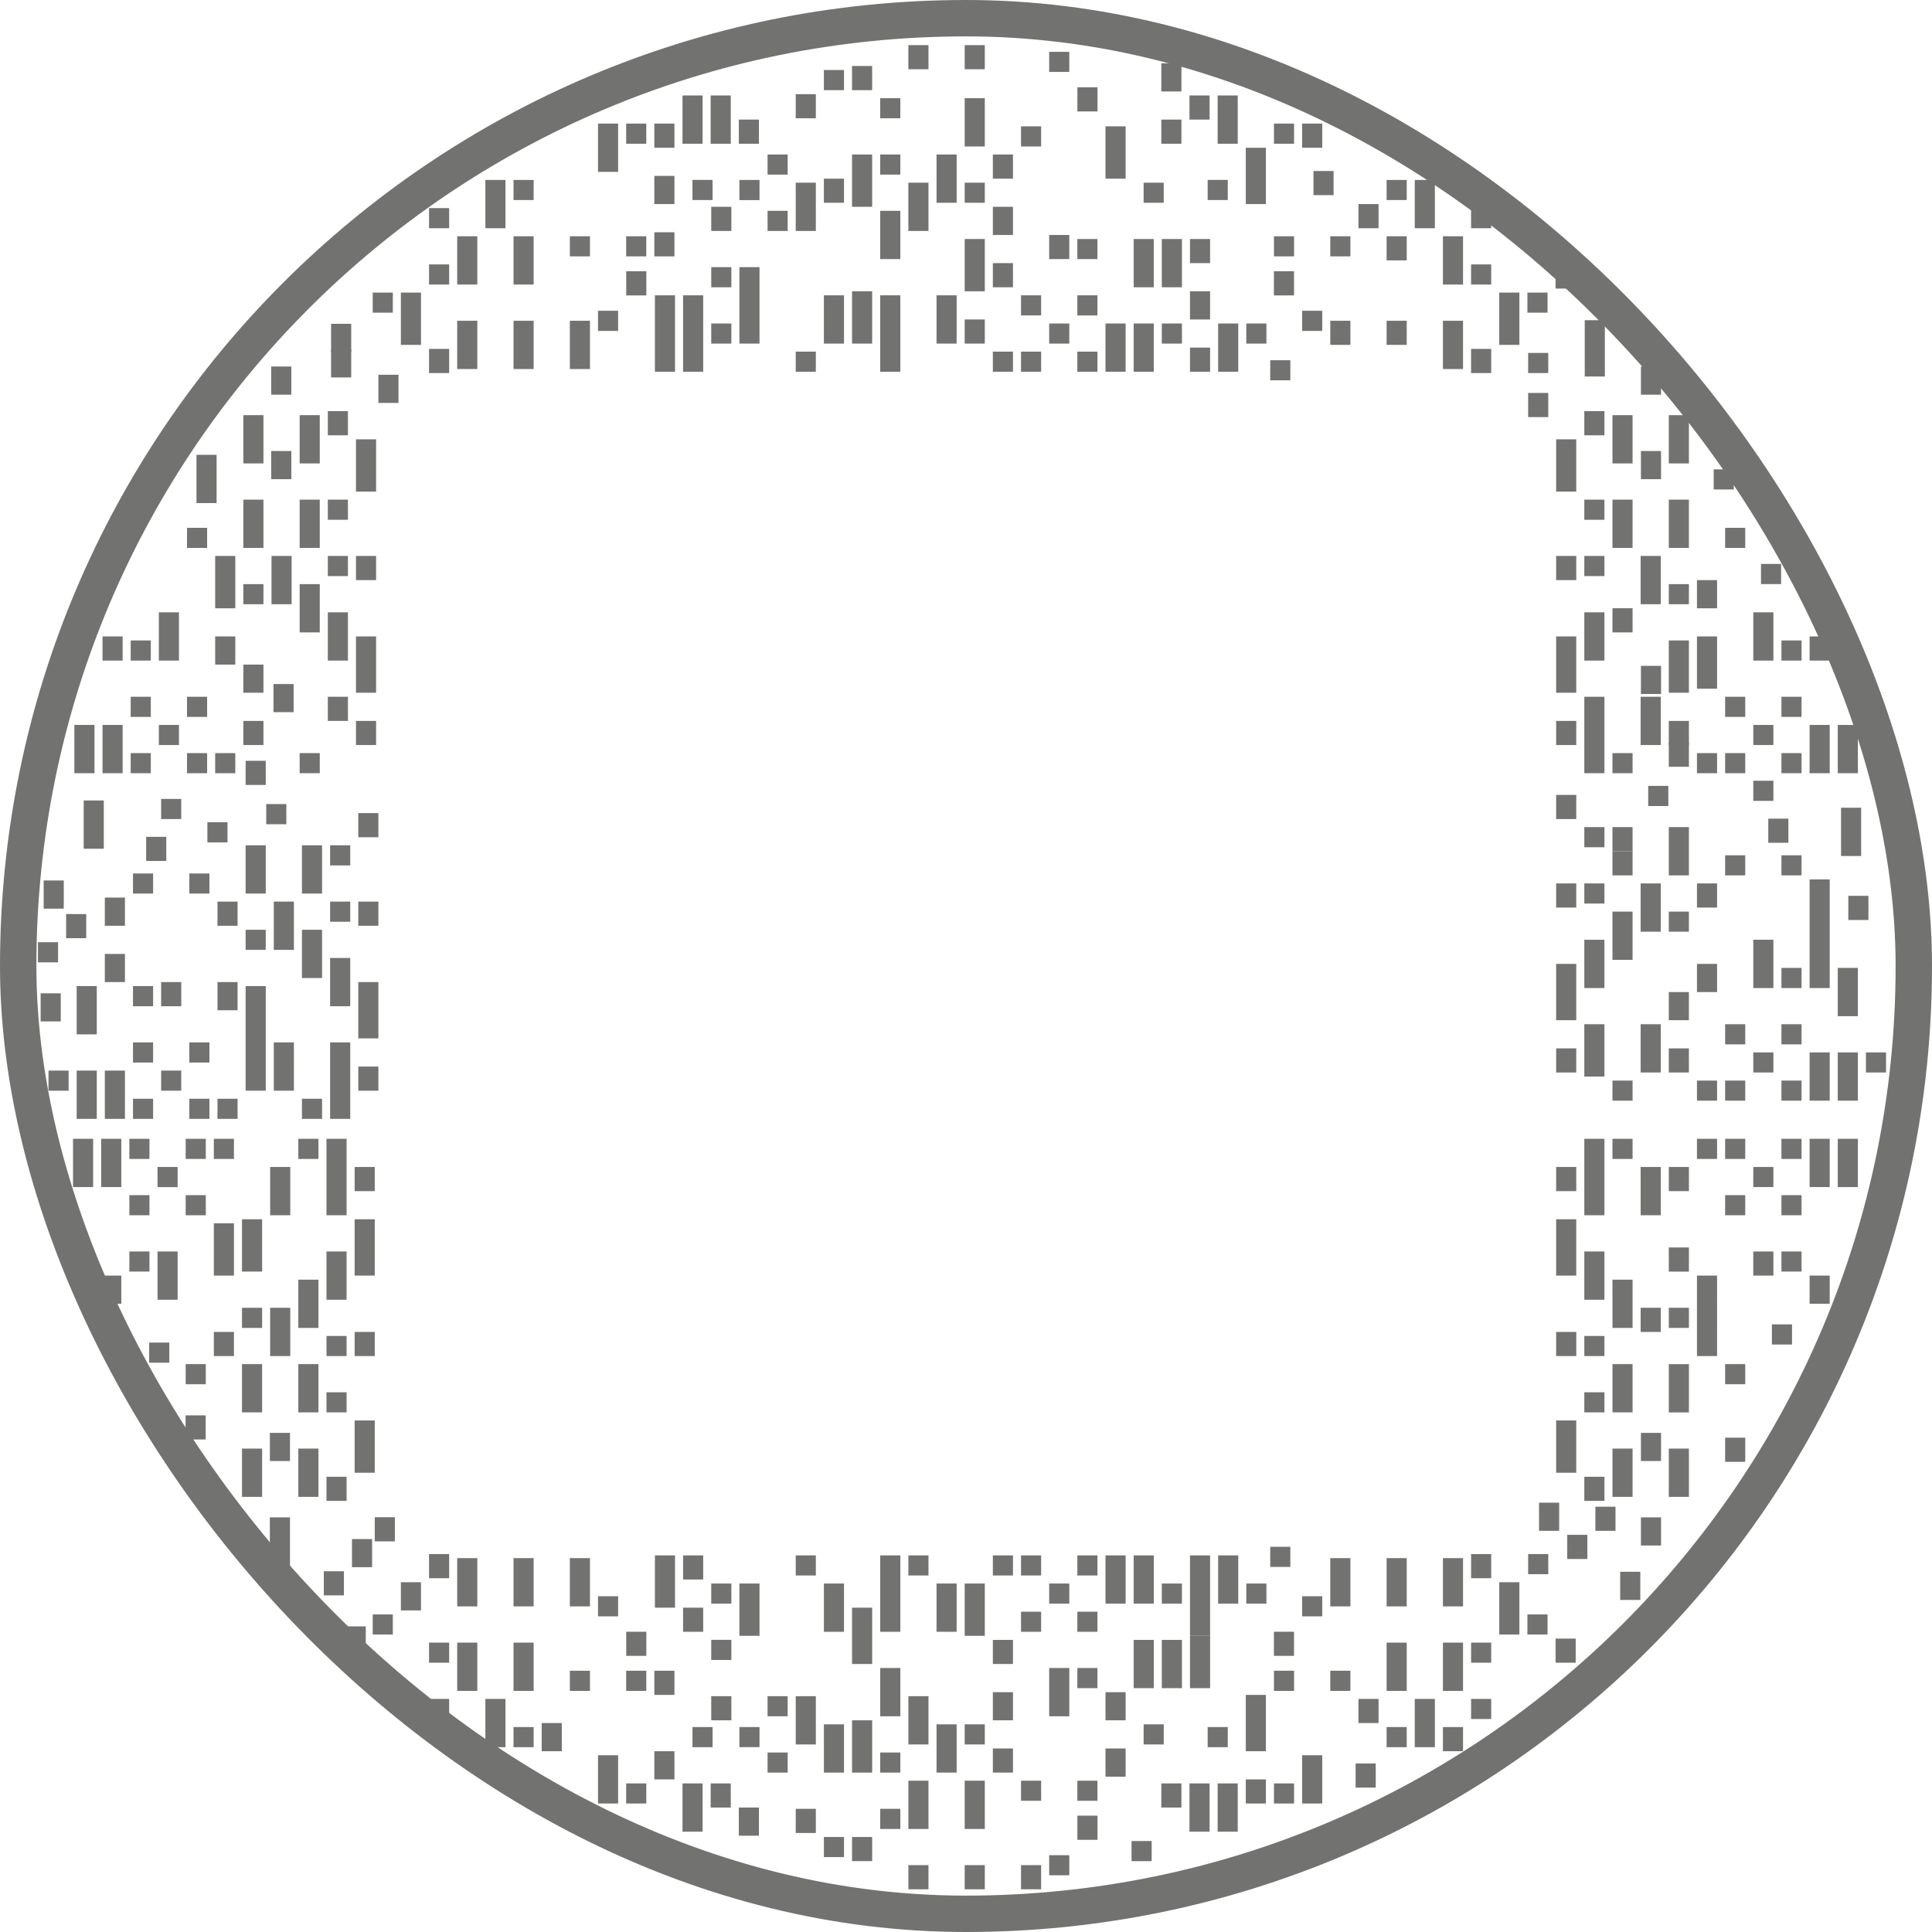 <svg xmlns="http://www.w3.org/2000/svg" width="300" height="300" viewBox="0 0 531 531"><rect width="521" height="521" x="5" y="5" stroke="#727271" stroke-width="10" rx="260.5" fill="none"/><path fill="#727271" d="M506 228.634h5.529V222H506zm5.529 0H506v6.635h5.529zm-78.3-107.894H427.7v7.74h5.529zm0 7.74H427.7v6.634h5.529zm-5.529 30.96h5.529v-6.634H427.7zm28.829-58.7H451v7.74h5.529zm-23.3 74.18H427.7v7.74h5.529zm0 7.74H427.7v7.74h5.529zm23.3-58.7H451v7.74h5.529zm-23.3 74.18H427.7v6.634h5.529zm7.74-85.14h-5.529v6.634h5.529zm.12-25h-5.529v7.74h5.529zm0 7.74h-5.529v7.74h5.529zM425.529 108H420v6.634h5.529zm9.911 29.326v5.528h5.529v-5.528zm0 15.48v5.528h5.529v-5.528zm0 22.114h5.529v-6.634h-5.529zm5.529 0h-5.529v6.634h5.529zm-5.529 23.22h5.529v-6.634h-5.529zm5.529 0h-5.529v7.74h5.529zm0 7.74h-5.529v6.634h5.529zm2.211-85.14h5.528v-6.634h-5.528zm5.528 0h-5.528v6.634h5.528zm-5.528 23.22h5.528v-6.634h-5.528zm5.528 0h-5.528v6.634h5.528zm0 23.22h-5.528v6.634h5.528zm-5.528 39.806v5.528h5.528v-5.528zm7.74-47.546h5.528v-6.634h-5.528zm5.528 0h-5.528v6.634h5.528zm-5.528 38.7h5.529v-6.634h-5.529zm5.528 0h-5.528v6.634h5.528zm2.212-77.4h5.528v-6.634h-5.528zm5.528 0h-5.528v6.634h5.528zm-5.528 23.22h5.528v-6.634h-5.528zm5.528 0h-5.528v6.634h5.528zm-5.528 16.586v5.528h5.528v-5.528zm0 22.114h5.528v-6.634h-5.528zm5.528 0h-5.528v7.74h5.528zm0 15.48h-5.528v6.634h5.528zm7.74-38.7H466.4v7.74h5.528zm0 15.48H466.4v7.74h5.528zm0 7.74H466.4v6.634h5.528zm-5.528 24.326v5.528h5.528v-5.528zm7.74-61.92v5.528h5.528v-5.528zm0 46.44v5.528h5.528v-5.528zm0 15.48v5.528h5.528v-5.528zm7.74-32.066h5.528v-6.634h-5.528zm5.528 0h-5.528v6.634h5.528zm-5.528 24.326v5.528h5.528v-5.528zm7.74-23.22v5.528h5.528v-5.528zM484 155v5.529h5.529V155zm-13-26v5.529h5.529V129zm18.62 62.506v5.528h5.528v-5.528zm0 15.48v5.528h5.528v-5.528zm13.268-32.066h-5.528v6.634h5.528zm-5.528 30.96h5.528v-6.634h-5.528zm5.528 0h-5.528v6.634h5.528zm2.212 0h5.528v-6.634H505.1zm5.528 0H505.1v6.634h5.528zm-77.399 12.6H427.7v6.634h5.529zm-5.529 30.96h5.529v-6.634H427.7zM456.529 183H451v7.74h5.529zm-23.3 81.92H427.7v7.74h5.529zm0 7.74H427.7v7.74h5.529zm0 15.48H427.7v6.634h5.529zm2.211-60.814v5.528h5.529v-5.528zm0 15.48v5.528h5.529v-5.528zm0 22.114h5.529v-6.634h-5.529zm5.529 0h-5.529v6.634h5.529zm-5.529 23.22h5.529v-6.634h-5.529zm5.529 0h-5.529v7.74h5.529zm2.211-54.18h5.528v-6.634h-5.528z"/><path fill="#727271" d="M448.708 233.96h-5.528v6.634h5.528zm-5.528 23.22h5.528v-6.634h-5.528zm5.528 0h-5.528v6.634h5.528zm-5.528 39.806v5.528h5.528v-5.528zm7.74-47.546h5.528v-6.634h-5.528zm5.528 0h-5.528v6.634h5.528zm-5.528 38.7h5.529v-6.634h-5.529zm5.528 0h-5.528v6.634h5.528zm2.212-77.4h5.528v-6.634h-5.528zm0 23.22h5.528v-6.634h-5.528zm5.528 0h-5.528v6.634h5.528zm-5.528 16.586v5.528h5.528v-5.528zm5.528 22.114h-5.528v7.74h5.528zm0 15.48h-5.528v6.634h5.528zm2.212-38.7h5.528v-6.634H466.4zm5.528 15.48H466.4v7.74h5.528zm-5.528 32.066v5.528h5.528v-5.528zm7.74-61.92v5.528h5.528v-5.528zm0 46.44v5.528h5.528v-5.528zm0 15.48v5.528h5.528v-5.528zm7.74-82.4v5.528h5.529v-5.528zm0 50.334h5.528v-6.634h-5.528zm5.528 0h-5.528v6.634h5.528zm-5.528 24.326v5.528h5.528v-5.528zM491.529 225H486v6.634h5.529zm-1.909 10.066v5.528h5.528v-5.528zm0 30.96v5.528h5.528v-5.528zm0 15.48v5.528h5.528v-5.528zm0 15.48v5.528h5.528v-5.528zm13.268-55.286h-5.528v7.74h5.528zm0 7.74h-5.528v7.74h5.528zm0 7.74h-5.528v7.74h5.528zm0 7.74h-5.528v6.634h5.528zm-5.528 30.96h5.528v-6.634h-5.528zm5.528 0h-5.528v6.634h5.528zm2.212-23.22h5.528v-6.634H505.1zm5.528 0H505.1v6.634h5.528zM508 252.854h5.529v-6.634H508zM453 216v5.529h5.529V216zm52.1 79.88h5.528v-6.634H505.1zm5.528 0H505.1v6.634h5.528zm2.212-6.634v5.528h5.528v-5.528zm-79.611 115.528H427.7v-7.74h5.529zm0-7.74H427.7V390.4h5.529zm-5.529-30.96h5.529v6.634H427.7zm28.829 58.7H451v-7.74h5.529zm-23.3-74.18H427.7v-7.74h5.529zm0-7.74H427.7v-7.74h5.529zm23.3 58.7H451v-7.74h5.529zm-23.3-74.18H427.7v-6.634h5.529zm7.74 85.14h-5.529v-6.634h5.529zm-5.529-24.326v-5.528h5.529v5.528zm0-15.48v-5.528h5.529v5.528zm0-22.114h5.529v6.634h-5.529zm5.529 0h-5.529v-6.634h5.529zm-5.529-23.22h5.529v6.634h-5.529zm5.529 0h-5.529v-7.74h5.529zm0-7.74h-5.529V313h5.529zm2.211 85.14h5.528v6.634h-5.528zm5.528 0h-5.528v-6.634h5.528zm-20.179 15.966H423V413h5.529zm22.3 19H445.3V432h5.529zm-14.56-11.26h-5.529v-6.634h5.529zm7.74-7.74h-5.529v-6.634h5.529zm-.829-39.186h5.528v6.634h-5.528zm5.528 0h-5.528v-6.634h5.528zm-5.528-23.22h5.528v6.634h-5.528zm5.528 0h-5.528V351.7h5.528zm-5.528-39.806V313h5.528v5.528zm13.268 47.546h-5.528v-6.634h5.528zm-5.528-38.7h5.529v6.634h-5.529zm5.528 0h-5.528v-6.634h5.528zm2.212 77.4h5.528v6.634h-5.528zm5.528 0h-5.528v-6.634h5.528zm-5.528-23.22h5.528v6.634h-5.528zm5.528 0h-5.528v-6.634h5.528zm-5.528-16.586v-5.528h5.528v5.528zm0-22.114h5.528v6.634h-5.528zm5.528-15.48h-5.528v-6.634h5.528zm2.212 38.7h5.528v6.634H466.4zm5.528 0H466.4v-7.74h5.528zm0-7.74H466.4v-7.74h5.528zm-5.528-39.806V313h5.528v5.528zm13.268 83.246h-5.528v-6.634h5.528zm-5.528-21.326v-5.528h5.528v5.528zM487 369.529V364h5.529v5.529zm-12.86-35.521v-5.528h5.528v5.528zm0-15.48V313h5.528v5.528zm13.268 32.066h-5.528v-6.634h5.528zm-5.528-24.326v-5.528h5.528v5.528zm7.74 23.22v-5.528h5.528v5.528zm0-15.48v-5.528h5.528v5.528zm0-15.48V313h5.528v5.528zm13.268 39.806h-5.528v-7.74h5.528zm-5.528-38.7h5.528v6.634h-5.528zm5.528 0h-5.528V313h5.528zm2.212 0h5.528v6.634H505.1zm5.528 0H505.1V313h5.528zM98.471 223.48H104v6.634h-5.529zM104 254.44h-5.529v-6.634H104zM75.171 188H80.7v7.74h-5.53V188Zm23.3 81.92H104v7.74h-5.529zm0 7.74H104v7.74h-5.529zm0 15.48H104v6.634h-5.529zm-2.211-60.814v5.528h-5.529v-5.528zm0 15.48v5.528h-5.529v-5.528zm0 22.114h-5.529v-6.634h5.529zm-5.529 0h5.529v6.634h-5.529zm5.529 23.22h-5.529v-6.634h5.529zm-5.529 0h5.529v7.74h-5.529zm0 7.74h5.529v6.634h-5.529zm-2.211-61.92h-5.528v-6.634h5.528zm-5.528 0h5.528v6.634h-5.528zm5.528 23.22h-5.528v-6.634h5.528zm-5.528 0h5.528v6.634h-5.528zm5.528 39.806v5.528h-5.528v-5.528zm-7.74-47.546h-5.529v-6.634h5.529zm-5.529 0h5.529v6.634h-5.529zm5.529 38.7h-5.529v-6.634h5.529zm-5.529 0h5.53v6.634h-5.53zm-2.211-77.4h-5.529v-6.634h5.529zm0 23.22h-5.529v-6.634h5.529zm-5.529 0h5.529v6.634h-5.529zm5.529 16.586v5.528h-5.529v-5.528zm0 22.114h-5.529v-6.634h5.529zm-5.529 0h5.53v7.74h-5.53zm0 7.74h5.53v7.74h-5.53zm0 7.74h5.53v6.634h-5.53zm-2.211-38.7h-5.528v-6.634H65.3zm-5.528 15.48H65.3v7.74h-5.528zm5.528 32.066v5.528h-5.528v-5.528zm-7.74-61.92v5.528h-5.529v-5.528zm0 46.44v5.528h-5.529v-5.528zm0 15.48v5.528h-5.529v-5.528zm-7.74-82.4v5.528h-5.53v-5.528zm-5.529 50.334h5.53v6.634h-5.53zm5.529 24.326v5.528h-5.529v-5.528zM40.171 230H45.7v6.634h-5.53zm1.909 10.066v5.528h-5.529v-5.528h5.53Zm0 30.96v5.528h-5.529v-5.528h5.53Zm0 15.48v5.528h-5.529v-5.528h5.53Zm0 15.48v5.528h-5.529v-5.528h5.53ZM28.811 246.7h5.53v7.74h-5.53zm0 15.48h5.53v7.74h-5.53zm5.529 38.7h-5.529v-6.634h5.53zm-5.529 0h5.53v6.634h-5.53zM26.6 277.66h-5.529v-6.634h5.53v6.634Zm-5.528 0H26.6v6.634h-5.529zm2.628-19.806h-5.529v-6.634H23.7zM78.7 221v5.529h-5.529V221zm-16.171 5v5.529H57V226zM15.96 258.96v5.529h-5.529v-5.529zM12 242h5.529v7.74H12zm-.829 31H16.7v7.74h-5.53zM26.6 300.88h-5.529v-6.634h5.53v6.634Zm-5.528 0H26.6v6.634h-5.529zm-2.212-6.634v5.528h-5.528v-5.528zM97.84 120.74h5.529v7.74H97.84zm0 7.74h5.529v6.634H97.84zm5.529 30.96H97.84v-6.634h5.529zM91 96h5.529v7.74H91zm-16.46 4.74h5.529v7.74H74.54z"/><path fill="#727271" d="M91 89h5.529v7.74H91zm13 14h5.529v7.74H104zm-6.16 71.92h5.529v7.74H97.84zm0 7.74h5.529v7.74H97.84zm-23.3-58.7h5.529v7.74H74.54zm23.3 74.18h5.529v6.634H97.84zM90.1 113h5.529v6.634H90.1zm5.529 24.326v5.528H90.1v-5.528zm0 15.48v5.528H90.1v-5.528zm0 22.114H90.1v-6.634h5.529zm-5.529 0h5.529v6.634H90.1zm5.529 23.22H90.1v-6.634h5.529zm-7.74-77.4H82.36v-6.634h5.529zm-5.529 0h5.529v6.634H82.36zm5.529 23.22H82.36v-6.634h5.529zm-5.529 0h5.529v6.634H82.36zm5.529 23.22H82.36v-6.634h5.529zm-5.529 0h5.529v6.634H82.36zm5.529 39.806v5.528H82.36v-5.528zm-7.74-47.546H74.62v-6.634h5.529zm-5.529 0h5.529v6.634H74.62zm-46.091 67.194H23V220h5.529z"/><path fill="#727271" d="M23 226.634h5.529v6.635H23zM72.409 120.74H66.88v-6.634h5.529zm-5.529 0h5.529v6.634H66.88zm5.529 23.22H66.88v-6.634h5.529zm-5.529 0h5.529v6.634H66.88zm5.529 16.586v5.528H66.88v-5.528zM66.88 182.66h5.529v7.74H66.88zm0 15.48h5.529v6.634H66.88zm-2.211-38.7H59.14v-6.634h5.529zm-5.529 0h5.529v7.74H59.14zm0 15.48h5.529v7.74H59.14zm5.529 32.066v5.528H59.14v-5.528zm-5.14-75.352H54V125h5.529zm-5.529 0h5.529v6.635H54zm2.929 13.432v5.528H51.4v-5.528zm0 46.44v5.528H51.4v-5.528zm0 15.48v5.528H51.4v-5.528zm-7.74-32.066H43.66v-6.634h5.529zm-5.529 0h5.529v6.634H43.66zm5.529 24.326v5.528H43.66v-5.528zm-7.74-23.22v5.528H35.92v-5.528zm0 15.48v5.528H35.92v-5.528zm0 15.48v5.528H35.92v-5.528zM28.18 174.92h5.529v6.634H28.18zm5.529 30.96H28.18v-6.634h5.529zm-5.529 0h5.529v6.634H28.18zm-2.211 0H20.44v-6.634h5.529zm-5.529 0h5.529v6.634H20.44zm77.031 198.894H103v-7.74h-5.529zm0-7.74H103V390.4h-5.529zm5.529-30.96h-5.529v6.634H103zm-28.829 66.44H79.7v-7.74h-5.53v7.74Zm0-7.74H79.7v-7.74h-5.53v7.74Zm23.3-74.18H103v-7.74h-5.529zm0-7.74H103v-7.74h-5.529zm-23.3 58.7H79.7v-7.74h-5.529zm23.3-74.18H103v-6.634h-5.529zm-7.74 85.14h5.529v-6.634h-5.529zm7.009 18.226h5.529V423H96.74zM89 438.48h5.529v-6.634H89zm6.26-50.292v-5.528h-5.529v5.528zm0-15.48v-5.528h-5.529v5.528zm0-22.114h-5.529v6.634h5.529zm-5.529 0h5.529v-6.634h-5.529zm5.529-23.22h-5.529v6.634h5.529zm-5.529 0h5.529v-7.74h-5.529zm0-7.74h5.529V313h-5.529zm-2.211 85.14h-5.528v6.634h5.528zm-5.528 0h5.528v-6.634h-5.528zm5.528-23.22h-5.528v6.634h5.528zm-5.528 0h5.528v-6.634h-5.528zm5.528-23.22h-5.528v6.634h5.528zm-5.528 0h5.528V351.7h-5.528zm5.528-39.806V313h-5.528v5.528zm-7.74 47.546h-5.529v6.634h5.529zm-5.529 0h5.529v-6.634h-5.529zm5.529-38.7h-5.529v6.634h5.529zm-5.529 0h5.53v-6.634h-5.53zm-2.211 77.4h-5.529v6.634h5.529zm-5.529 0h5.529v-6.634h-5.529zm5.529-23.22h-5.529v6.634h5.529zm-5.529 0h5.529v-6.634h-5.529zm5.529-16.586v-5.528h-5.529v5.528zm0-22.114h-5.529v6.634h5.529zm-5.529 0h5.53v-7.74h-5.53zm-2.211 23.22h-5.528v6.634H64.3zm-5.528-15.48H64.3v-7.74h-5.528zm0-7.74H64.3v-6.634h-5.528zm5.528-24.326V313h-5.528v5.528zM51 395.634h5.529V389H51zm5.56-15.186v-5.528h-5.529v5.528h5.53Zm-10.031-5.919V369H41v5.529zm10.031-40.521v-5.528h-5.529v5.528h5.53Zm0-15.48V313h-5.529v5.528h5.53Zm-7.74 32.066h-5.529v6.634h5.53zm-5.529 0h5.53v-6.634h-5.53zm5.529-24.326v-5.528h-5.529v5.528zm-7.74 23.22v-5.528h-5.529v5.528zm0-15.48v-5.528h-5.529v5.528zm0-15.48V313h-5.529v5.528zm-13.269 39.806h5.53v-7.74h-5.53zm5.529-38.7h-5.529v6.634h5.53zm-5.529 0h5.53V313h-5.53zm-2.211 0h-5.529v6.634h5.53zm-5.528 0H25.6V313h-5.529zM180 87.8h5.529v-6.634H180zm5.529 0H180v7.74h5.529zm0 7.74H180v6.634h5.529zm2.211-7.74h5.529v-6.634h-5.529zm5.529 0h-5.529v7.74h5.529zm0 7.74h-5.529v6.634h5.529zm7.74-38.7h-5.529v6.634h5.529zm-5.529 16.586v5.528h5.529v-5.528zm0 15.48v5.528h5.529v-5.528zm7.74-39.44v5.528h5.529v-5.528zm0 30.594h5.529v-6.634h-5.529zm5.529 0h-5.529v7.74h5.529zm0 7.74h-5.529v6.634h5.529zm2.211-45.334v5.528h5.529v-5.528zm0 15.48v5.528h5.529v-5.528zm13.269-32.066H218.7v6.634h5.529zM218.7 56.84h5.529v-6.634H218.7zm5.529 0H218.7v6.634h5.529zM218.7 96.646v5.528h5.529v-5.528zm7.74-77.4v5.528h5.529v-5.528zm5.529 29.854h-5.529v6.634h5.529zm-5.529 38.7h5.529v-6.634h-5.529zm5.529 0h-5.529v6.634h5.529zm7.739-69.66h-5.528v6.634h5.528zM234.18 49.1h5.528v-6.634h-5.528zm5.528 0h-5.528v7.74h5.528zm0 30.96h-5.528v7.74h5.528zm0 7.74h-5.528v6.634h5.528zm2.212-60.814v5.528h5.528v-5.528zm0 15.48v5.528h5.528v-5.528zm0 22.114h5.528v-6.634h-5.528zm5.528 0h-5.528v6.634h5.528zM241.92 87.8h5.529v-6.634h-5.529zm5.528 0h-5.528v7.74h5.528zm0 7.74h-5.528v6.634h5.528zm7.74-83.14h-5.528v6.634h5.528zm-5.528 44.44h5.528v-6.634h-5.528zm5.528 0h-5.528v6.634h5.528zm2.212-7.74h5.528v-6.634H257.4zm5.528 0H257.4v6.634h5.528zM257.4 87.8h5.528v-6.634H257.4zm5.528 0H257.4v6.634h5.528zm7.74-75.4h-5.528v6.634h5.528zm-5.528 21.22h5.528v-6.634h-5.528zm5.528 0h-5.528v6.634h5.528zm-5.528 16.586v5.528h5.528v-5.528zm0 22.114h5.528v-6.634h-5.528zm5.528 0h-5.528v7.74h5.528zm0 15.48h-5.528v6.634h5.528zm2.212-38.7h5.528v-6.634h-5.528zm5.528 7.74h-5.528v7.74h5.528zm.001 15.48h-5.529v6.634h5.529zm-5.529 24.326v5.528h5.528v-5.528zm7.74-61.92v5.528h5.529v-5.528zm0 46.44v5.528h5.529v-5.528zm0 15.48v5.528h5.529v-5.528zm7.74-82.4v5.528h5.529v-5.528zm5.529 50.334h-5.529v6.634h5.529zm-5.529 24.326v5.528h5.529v-5.528zM301.643 24h-5.529v6.634h5.529zM296.1 65.686v5.528h5.529v-5.528zm0 15.48v5.528h5.529v-5.528zm0 15.48v5.528h5.529v-5.528zm7.74-55.286h5.529v-6.634h-5.529zm5.529 0h-5.529v7.74h5.529zm-5.529 54.18h5.529v-6.634h-5.529zm5.529 0h-5.529v6.634h5.529zm2.211-23.22h5.529v-6.634h-5.529zm5.529 0h-5.529v6.634h5.529zm-5.529 23.22h5.529v-6.634h-5.529zm5.529 0h-5.529v6.634h5.529zm-2.789-45.334v5.528h5.529v-5.528zm5 22.114h5.529v-6.634h-5.529zm5.529 0h-5.529v6.634h5.529zm-5.529 16.586v5.528h5.529v-5.528zm7.74-16.586h5.529v-6.634h-5.529zm5.529 7.74h-5.529v7.74h5.529zm0 15.48h-5.529v6.634h5.529zm2.211 0h5.529v-6.634H334.8zm5.529 0H334.8v6.634h5.529zm2.211-6.634v5.528h5.529v-5.528zM349.114 99v5.529h5.529V99zM420 97v5.529h5.529V97zM102.44 85.943v-5.529h5.529v5.529zm13.268 8.846h-5.528v-7.74h5.528zm0-7.74h-5.528v-6.635h5.528zm7.74 15.48h-5.528v-6.635h5.528zm-5.528-24.326v-5.529h5.528v5.529zm0-15.48v-5.529h5.528v5.529zm7.74 32.066h5.528v6.634h-5.528zm5.528 0h-5.528v-6.635h5.528zm-5.528-23.22h5.528v6.634h-5.528zm5.528 0h-5.528v-6.635h5.528zm2.212-15.48h5.528v6.634H133.4zm5.528 0H133.4v-6.635h5.528zm2.212 38.7h5.528v6.634h-5.528zm5.528 0h-5.528v-6.635h5.528zm-5.528-23.22h5.528v6.634h-5.528zm5.528 0h-5.528v-6.635h5.528zm-5.528-16.586v-5.529h5.528v5.529zm15.48 39.806h5.528v6.634h-5.528zm5.528 0h-5.528v-6.635h5.528zm-5.528-24.326v-5.529h5.528v5.529zm7.74 20.48v-5.529h5.529v5.529zm0-50.334h5.528v6.634h-5.528zm5.528 0h-5.528v-6.635h5.528zm7.755 40.58h-5.529v-6.635h5.529zM172.1 70.463v-5.529h5.528v5.529zm0-30.96v-5.529h5.528v5.529zm7.74 24.326h5.528v6.634h-5.528zm5.528-7.74h-5.528v-7.74h5.528zm0-15.48h-5.528v-6.635h5.528zm2.212-7.74h5.528v6.634h-5.528zm5.528 0h-5.528v-6.635h5.528zm-2.788 22.114v-5.529h5.529v5.529zm5-22.114h5.528v6.634h-5.528zm5.529 0h-5.529v-6.635h5.529zm2.211 0h5.528v6.634h-5.528zm224.48 46.44h5.529v-6.635h-5.529zm-2.211 6.634v-5.529H419.8v5.529zm-13.269 8.846h5.529v-7.74h-5.529zm0-7.74h5.529v-6.635h-5.529zm-7.74 15.48h5.529v-6.635h-5.529zm5.529-24.326v-5.529h-5.529v5.529zm0-15.48v-5.529h-5.529v5.529zm-7.74 32.066h-5.529v6.634h5.529zm-5.529 0h5.529v-6.635h-5.529zm5.529-23.22h-5.529v6.634h5.529zm-5.529 0h5.529v-6.635h-5.529zM366.529 47H361v6.634h5.529zm27.84 9.089h-5.529v6.634h5.529zm-5.529 0h5.529v-6.635h-5.529zm-7.74 38.7h5.529v-6.635H381.1zm0-23.22h5.529v-6.635H381.1zm5.529-16.586v-5.529H381.1v5.529zm-7.74 1.106h-5.529v6.634h5.529zm-13.269 38.7h5.529v-6.635h-5.529zm5.529-24.326v-5.529h-5.529v5.529zm-7.741 20.48v-5.529h-5.528v5.529zm-5.528-50.334h5.529v-6.635h-5.529zm-7.754 40.58h5.528v-6.635h-5.528zm5.543-10.726v-5.529h-5.529v5.529zm0-30.96v-5.529h-5.529v5.529zM342.4 56.089h5.529v-7.74H342.4zm0-7.74h5.529v-7.74H342.4zm-2.211-15.48h-5.529v6.634h5.529zm-5.529 0h5.529v-6.635h-5.529zm2.788 22.114v-5.529h-5.528v5.529zM326.92 32.869h5.529v-6.635h-5.529zm-2.211 0h-5.529v6.634h5.529zm-5.529-7.74h5.529v-7.74h-5.529zM185.529 441.86H180v-7.74h5.529zm0-7.74H180v-6.634h5.529zm2.211 7.74h5.529v6.634h-5.529zm5.529-7.74h-5.529v-6.634h5.529zm7.74 38.7h-5.529v-6.634h5.529zm-5.529-16.586v-5.528h5.529v5.528zm0-15.48v-5.528h5.529v5.528zm7.74 39.44v-5.528h5.529v5.528zm5.529-30.594h-5.529v-7.74h5.529zm0-7.74h-5.529v-6.634h5.529zm2.211 45.334v-5.528h5.529v5.528zm0-15.48v-5.528h5.529v5.528zm13.269 32.066H218.7v-6.634h5.529zm-5.529-30.96h5.529v6.634H218.7zm5.529 0H218.7v-6.634h5.529zm-5.529-39.806v-5.528h5.529v5.528zm7.74 77.4v-5.528h5.529v5.528zm0-29.854h5.529v6.634h-5.529zm5.529 0h-5.529v-6.634h5.529zm-5.529-38.7h5.529v6.634h-5.529zm5.529 0h-5.529v-6.634h5.529zm7.739 69.66h-5.528v-6.634h5.528zm-5.528-30.96h5.528v6.634h-5.528zm5.528 0h-5.528v-7.74h5.528zm0-23.22h-5.528v-7.74h5.528zm0-7.74h-5.528v-7.74h5.528zm2.212 53.074v-5.528h5.528v5.528zm0-15.48v-5.528h5.528v5.528zm0-22.114h5.528v6.634h-5.528zm5.528 0h-5.528v-6.634h5.528zm-5.528-23.22h5.529v6.634h-5.529zm5.528 0h-5.528v-7.74h5.528zm0-7.74h-5.528v-6.634h5.528zm7.74 85.14h-5.528v-6.634h5.528zm-5.528-23.22h5.528v6.634h-5.528zm5.528 0h-5.528v-6.634h5.528zm-5.528-23.22h5.528v6.634h-5.528zm5.528 0h-5.528v-6.634h5.528zm-5.528-39.806v-5.528h5.528v5.528zm7.74 47.546h5.528v6.634H257.4zm5.528 0H257.4v-6.634h5.528zm-5.528-38.7h5.528v6.634H257.4zm5.528 0H257.4v-6.634h5.528zm7.74 77.4h-5.528v-6.634h5.528zm-5.528-23.22h5.528v6.634h-5.528zm5.528 0h-5.528v-6.634h5.528zm-5.528-16.586v-5.528h5.528v5.528zm5.528-29.854h-5.528v-7.74h5.528zm0-7.74h-5.528v-6.634h5.528zm2.212 38.7h5.528v6.634h-5.528zm5.528-7.74h-5.528v-7.74h5.528zm.001-15.48h-5.529v-6.634h5.529zm-5.529-24.326v-5.528h5.528v5.528zm13.268 86.246h-5.528v-6.634h5.528zm-5.528-24.326v-5.528h5.528v5.528zm0-46.44v-5.528h5.528v5.528zm0-15.48v-5.528h5.528v5.528zm7.74 82.4v-5.528h5.529v5.528zm22.64-3.885V506h5.529v5.529zm-22.64-46.449h5.529v6.634h-5.529zm5.529 0h-5.529v-6.634h5.529zm-5.529-24.326v-5.528h5.529v5.528zm13.283 64.906h-5.529v-6.634h5.529zm-5.543-10.726v-5.528h5.529v5.528zm0-30.96v-5.528h5.529v5.528zm0-15.48v-5.528h5.529v5.528zm0-15.48v-5.528h5.529v5.528zm13.269 55.286h-5.529v-7.74h5.529zm0-15.48h-5.529v-7.74h5.529zm-5.529-38.7h5.529v6.634h-5.529zm5.529 0h-5.529v-6.634h5.529zm2.211 23.22h5.529v6.634h-5.529zm5.529 0h-5.529v-6.634h5.529zm-5.529-23.22h5.529v6.634h-5.529zm5.529 0h-5.529v-6.634h5.529zm-2.789 45.334v-5.528h5.529v5.528zm5-22.114h5.529v6.634h-5.529zm5.529 0h-5.529v-6.634h5.529zm-5.529-16.586v-5.528h5.529v5.528zm7.74 16.586h5.529v6.634h-5.529zm5.529 0h-5.529v-7.74h5.529z"/><path fill="#727271" d="M332.589 449.6h-5.529v-7.74h5.529zm0-7.74h-5.529v-7.74h5.529zm0-7.74h-5.529v-6.634h5.529zm2.211 0h5.529v6.634H334.8zm5.529 0H334.8v-6.634h5.529zm2.211 6.634v-5.528h5.529v5.528zm6.574-10.094v-5.529h5.529v5.529zm70.886 2v-5.529h5.529v5.529zM100.529 447H95v6.634h5.529zm1.911-3.283v5.529h5.529v-5.529zm13.268-8.846h-5.528v7.74h5.528zm7.74-7.74h-5.528v6.635h5.528zM108.529 417H103v6.634h5.529zm9.391 34.457v5.529h5.528v-5.529zm0 15.48v5.529h5.528v-5.529zm7.74-32.066h5.528v-6.634h-5.528zm5.528 0h-5.528v6.635h5.528zm-5.528 23.22h5.528v-6.634h-5.528zm5.528 0h-5.528v6.635h5.528zm2.212 15.48h5.528v-6.634H133.4zm5.528 0H133.4v6.635h5.528zm2.212-38.7h5.528v-6.634h-5.528zm5.528 0h-5.528v6.635h5.528zm-5.528 23.22h5.528v-6.634h-5.528zm5.528 0h-5.528v6.635h5.528zm-5.528 16.586v5.529h5.528v-5.529zm13.268-1.106h-5.528v7.74h5.528zm2.212-38.7h5.528v-6.634h-5.528zm5.528 0h-5.528v6.635h5.528zm-5.528 24.326v5.529h5.528v-5.529zm7.74-20.48v5.529h5.529v-5.529zm0 50.334h5.528v-6.634h-5.528zm5.528 0h-5.528v6.635h5.528zm7.755-40.58h-5.529v6.635h5.529zm-5.543 10.726v5.529h5.528v-5.529zm0 30.96v5.529h5.528v-5.529zm7.74-24.326h5.528v-6.634h-5.528zm5.528 15.48h-5.528v7.74h5.528zm2.212 15.48h5.528v-6.634h-5.528zm5.528 0h-5.528v6.635h5.528zm-2.788-22.114v5.529h5.529v-5.529zm5 22.114h5.528v-6.634h-5.528zm13.269 0h-5.529v7.74h5.529zm218.951-46.44h5.529v6.635h-5.529zm-2.211-6.634v5.529H419.8v-5.529zm-13.269-8.846h5.529v7.74h-5.529zm0 7.74h5.529v6.635h-5.529zm-7.74-15.48h5.529v6.635h-5.529zm5.529 24.326v5.529h-5.529v-5.529zm0 15.48v5.529h-5.529v-5.529zm-7.74-32.066h-5.529v-6.634h5.529zm-5.529 0h5.529v6.635h-5.529zm5.529 23.22h-5.529v-6.634h5.529zm-5.529 0h5.529v6.635h-5.529zm5.529 23.22h-5.529v-6.634h5.529zm-24 10h-5.529v-6.634h5.529zm16.26-17.74h-5.529v-6.634h5.529zm-5.529 0h5.529v6.635h-5.529zm-2.211-38.7H381.1v-6.634h5.529zm-5.529 0h5.529v6.635H381.1zm5.529 23.22H381.1v-6.634h5.529zm-5.529 0h5.529v6.635H381.1zm5.529 16.586v5.529H381.1v-5.529zm-7.74-1.106h-5.529v-6.634h5.529zm-7.74-38.7h-5.529v-6.634h5.529zm-5.529 0h5.529v6.635h-5.529zm5.529 24.326v5.529h-5.529v-5.529zm-7.741-20.48v5.529h-5.528v-5.529zm.001 50.334h-5.529v-6.634h5.529zm-5.529 0h5.529v6.635h-5.529zm-7.754-40.58h5.528v6.635h-5.528zm5.543 10.726v5.529h-5.529v-5.529zm0 30.96v5.529h-5.529v-5.529zM342.4 465.831h5.529v7.74H342.4zm0 7.74h5.529v7.74H342.4zm0 15.48h5.529v6.635H342.4zm-2.211 7.74h-5.529v-6.634h5.529zm-5.529 0h5.529v6.635h-5.529zm2.788-22.114v5.529h-5.528v-5.529zm-4.999 22.114h-5.529v-6.634h5.529zm-5.529 0h5.529v6.635h-5.529zm-2.211 0h-5.529v-6.634h5.529z"/></svg>